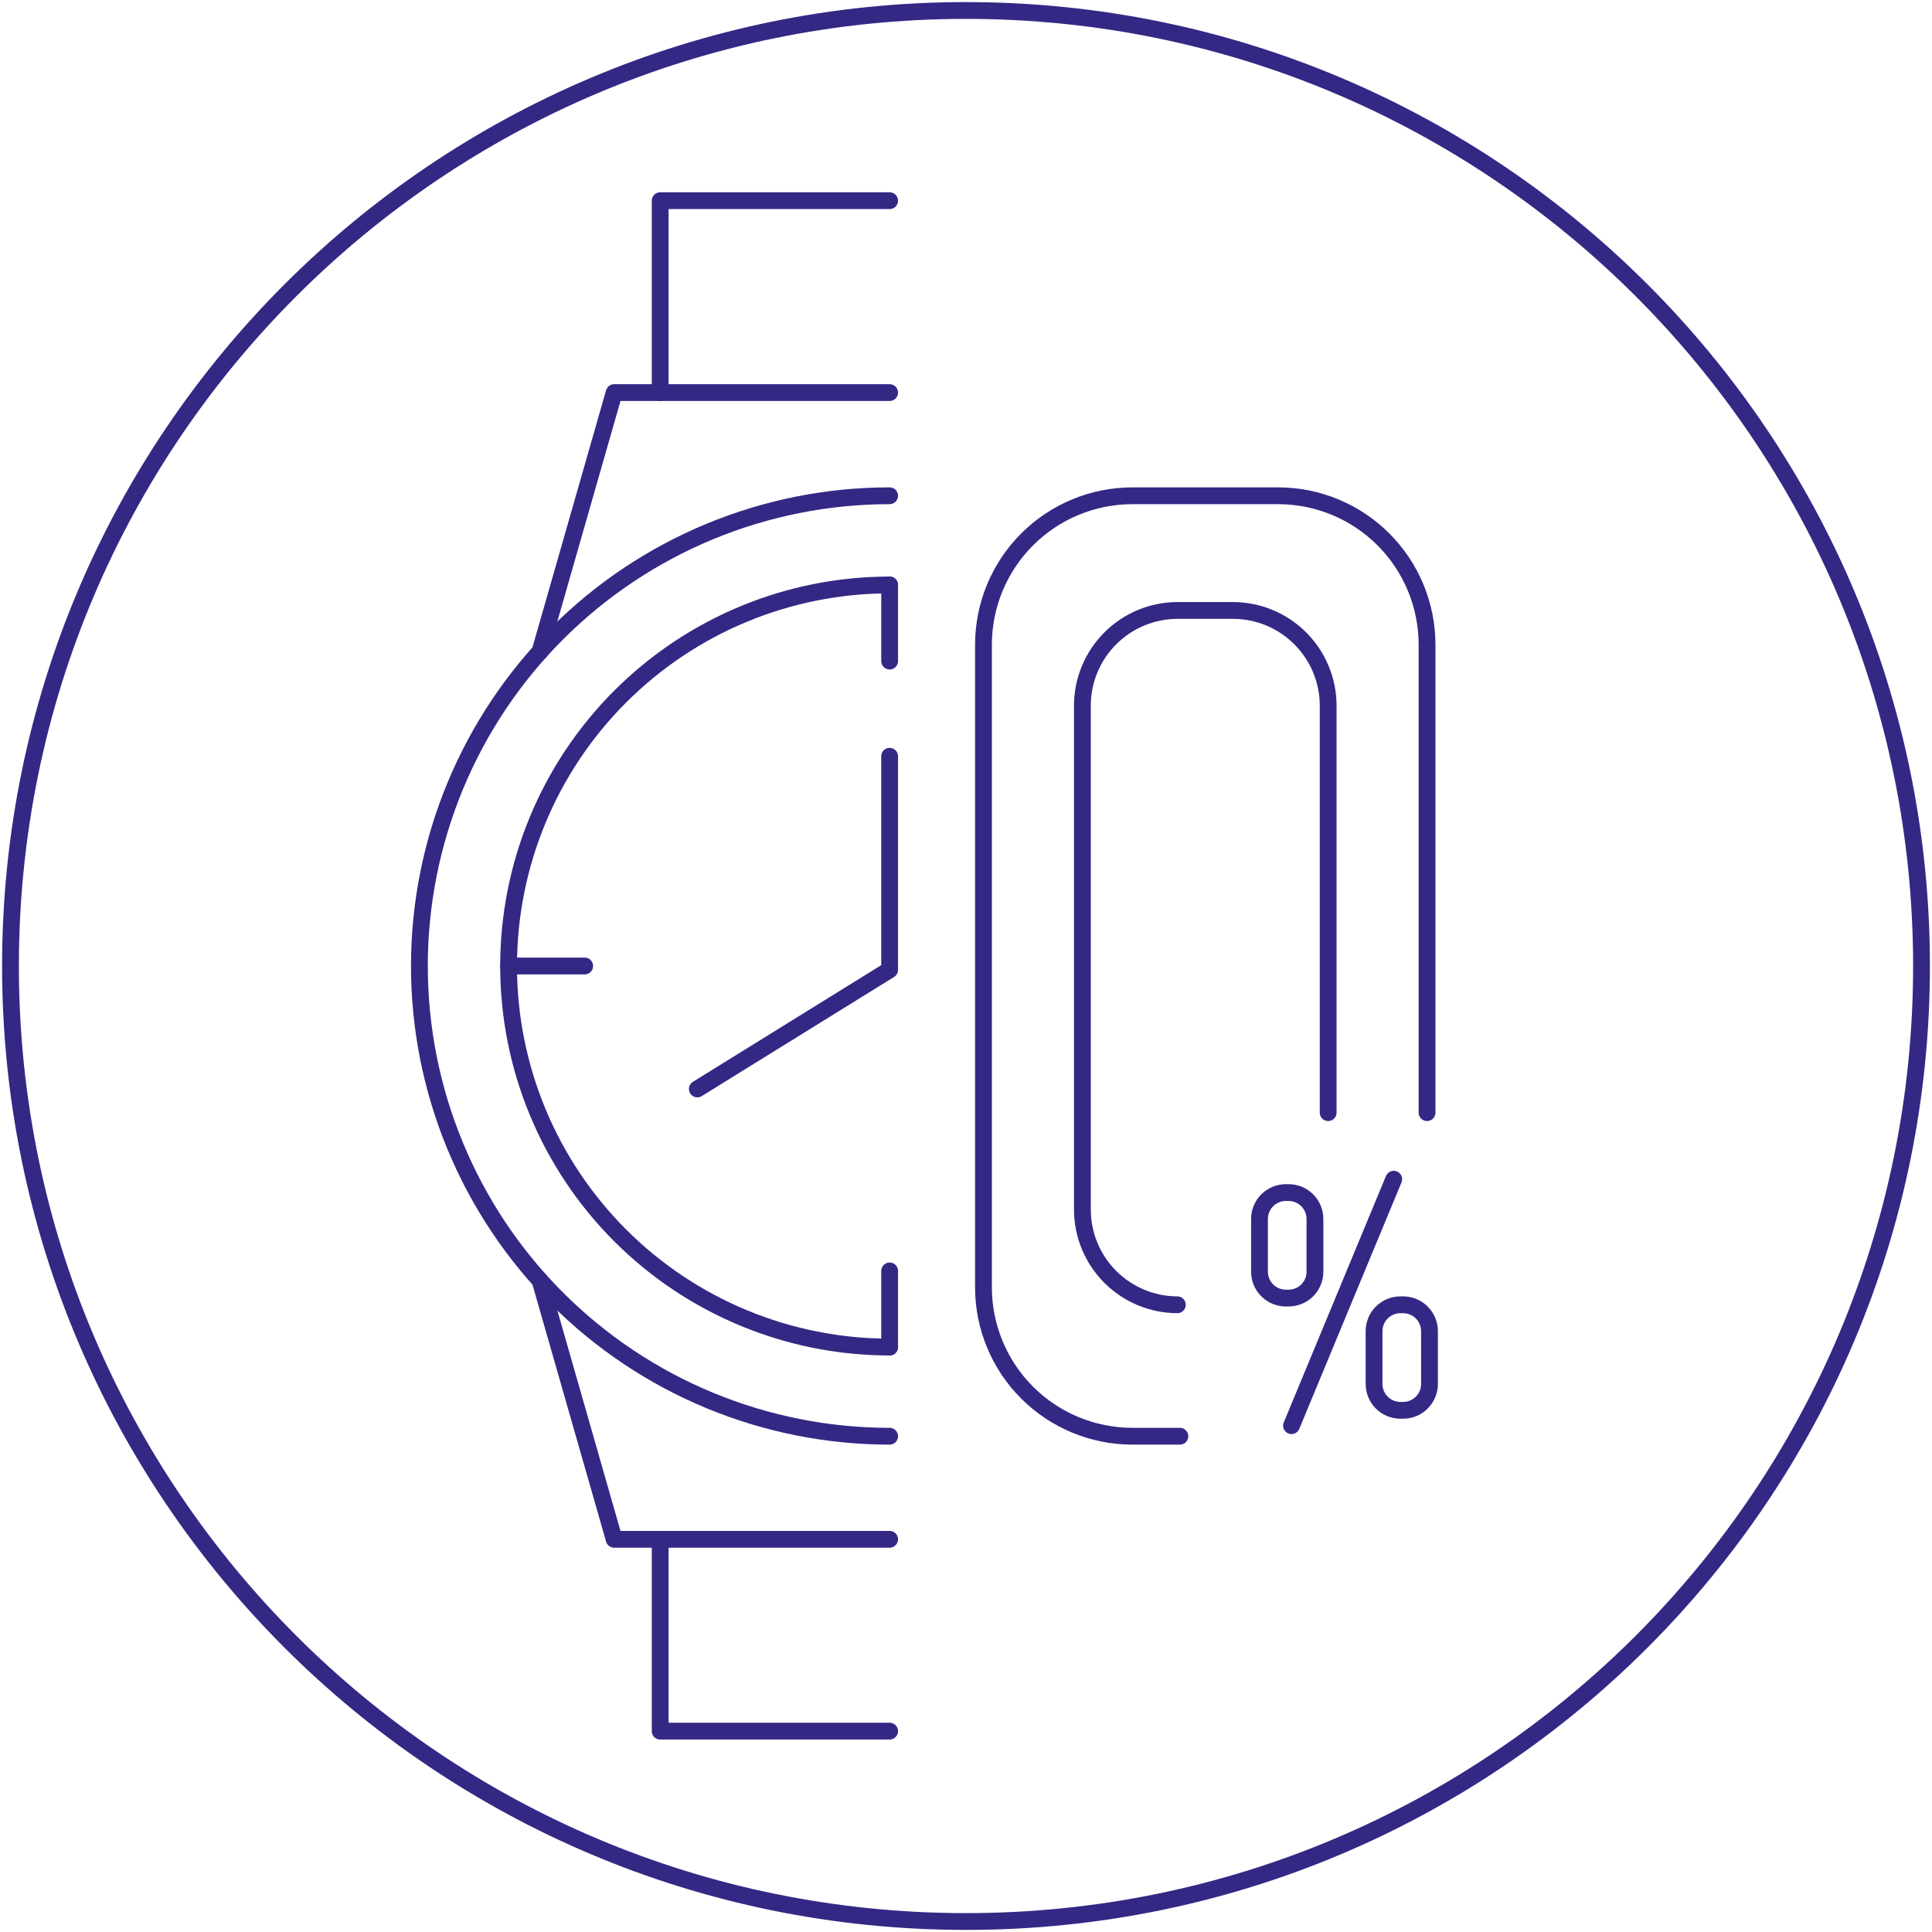 <svg width="115" height="115" viewBox="0 0 115 115" fill="none" xmlns="http://www.w3.org/2000/svg">
<path d="M52.954 80.182C49.975 80.182 47.026 79.595 44.274 78.455C41.522 77.315 39.022 75.645 36.916 73.538C34.81 71.432 33.139 68.932 31.999 66.18C30.859 63.428 30.273 60.479 30.273 57.5C30.273 54.522 30.859 51.572 31.999 48.82C33.139 46.068 34.81 43.568 36.916 41.462C39.022 39.356 41.522 37.685 44.274 36.545C47.026 35.405 49.975 34.819 52.954 34.819" stroke="#342885" stroke-linecap="round" stroke-linejoin="round"/>
<path d="M114.376 57.5C114.376 88.912 88.912 114.376 57.5 114.376C26.088 114.376 0.624 88.912 0.624 57.5C0.624 26.088 26.088 0.624 57.5 0.624C88.912 0.624 114.376 26.088 114.376 57.5Z" stroke="#342885" stroke-linecap="round" stroke-linejoin="round"/>
<path d="M52.954 85.49C45.531 85.49 38.411 82.541 33.162 77.292C27.913 72.043 24.964 64.923 24.964 57.5C24.964 50.077 27.913 42.957 33.162 37.708C38.411 32.459 45.531 29.51 52.954 29.51" stroke="#342885" stroke-linecap="round" stroke-linejoin="round"/>
<path d="M52.954 45.017V57.728L41.508 64.819" stroke="#342885" stroke-linecap="round" stroke-linejoin="round"/>
<path d="M30.273 57.5H34.803" stroke="#342885" stroke-linecap="round" stroke-linejoin="round"/>
<path d="M52.955 34.819V39.349" stroke="#342885" stroke-linecap="round" stroke-linejoin="round"/>
<path d="M52.955 75.651V80.182" stroke="#342885" stroke-linecap="round" stroke-linejoin="round"/>
<path d="M32.142 38.785L36.557 23.368H52.954" stroke="#342885" stroke-linecap="round" stroke-linejoin="round"/>
<path d="M39.297 23.367V11.946H52.954" stroke="#342885" stroke-linecap="round" stroke-linejoin="round"/>
<path d="M32.142 76.208L36.557 91.625H52.954" stroke="#342885" stroke-linecap="round" stroke-linejoin="round"/>
<path d="M39.297 91.625V103.044H52.954" stroke="#342885" stroke-linecap="round" stroke-linejoin="round"/>
<path d="M70.231 85.49H67.381C65.039 85.483 62.794 84.55 61.138 82.894C59.481 81.238 58.547 78.993 58.54 76.651V38.352C58.547 36.009 59.481 33.764 61.138 32.108C62.794 30.451 65.039 29.517 67.381 29.51H76.104C78.446 29.517 80.691 30.451 82.347 32.108C84.003 33.764 84.936 36.009 84.943 38.352V66.228" stroke="#342885" stroke-linecap="round" stroke-linejoin="round"/>
<path d="M70.08 77.666C68.582 77.662 67.147 77.064 66.088 76.005C65.028 74.945 64.432 73.51 64.428 72.011V41.991C64.432 40.493 65.028 39.057 66.088 37.998C67.147 36.938 68.582 36.341 70.08 36.336H73.403C74.901 36.341 76.337 36.938 77.396 37.998C78.456 39.057 79.053 40.493 79.058 41.991V66.228" stroke="#342885" stroke-linecap="round" stroke-linejoin="round"/>
<path d="M76.701 70.986H76.54C75.673 70.986 74.97 71.689 74.97 72.556V75.698C74.97 76.565 75.673 77.267 76.54 77.267H76.701C77.568 77.267 78.271 76.565 78.271 75.698V72.556C78.271 71.689 77.568 70.986 76.701 70.986Z" stroke="#342885" stroke-linecap="round" stroke-linejoin="round"/>
<path d="M83.519 77.666H83.358C82.491 77.666 81.789 78.369 81.789 79.236V82.378C81.789 83.245 82.491 83.947 83.358 83.947H83.519C84.386 83.947 85.089 83.245 85.089 82.378V79.236C85.089 78.369 84.386 77.666 83.519 77.666Z" stroke="#342885" stroke-linecap="round" stroke-linejoin="round"/>
<path d="M82.96 70.191L76.876 84.861" stroke="#342885" stroke-linecap="round" stroke-linejoin="round"/>
</svg>
